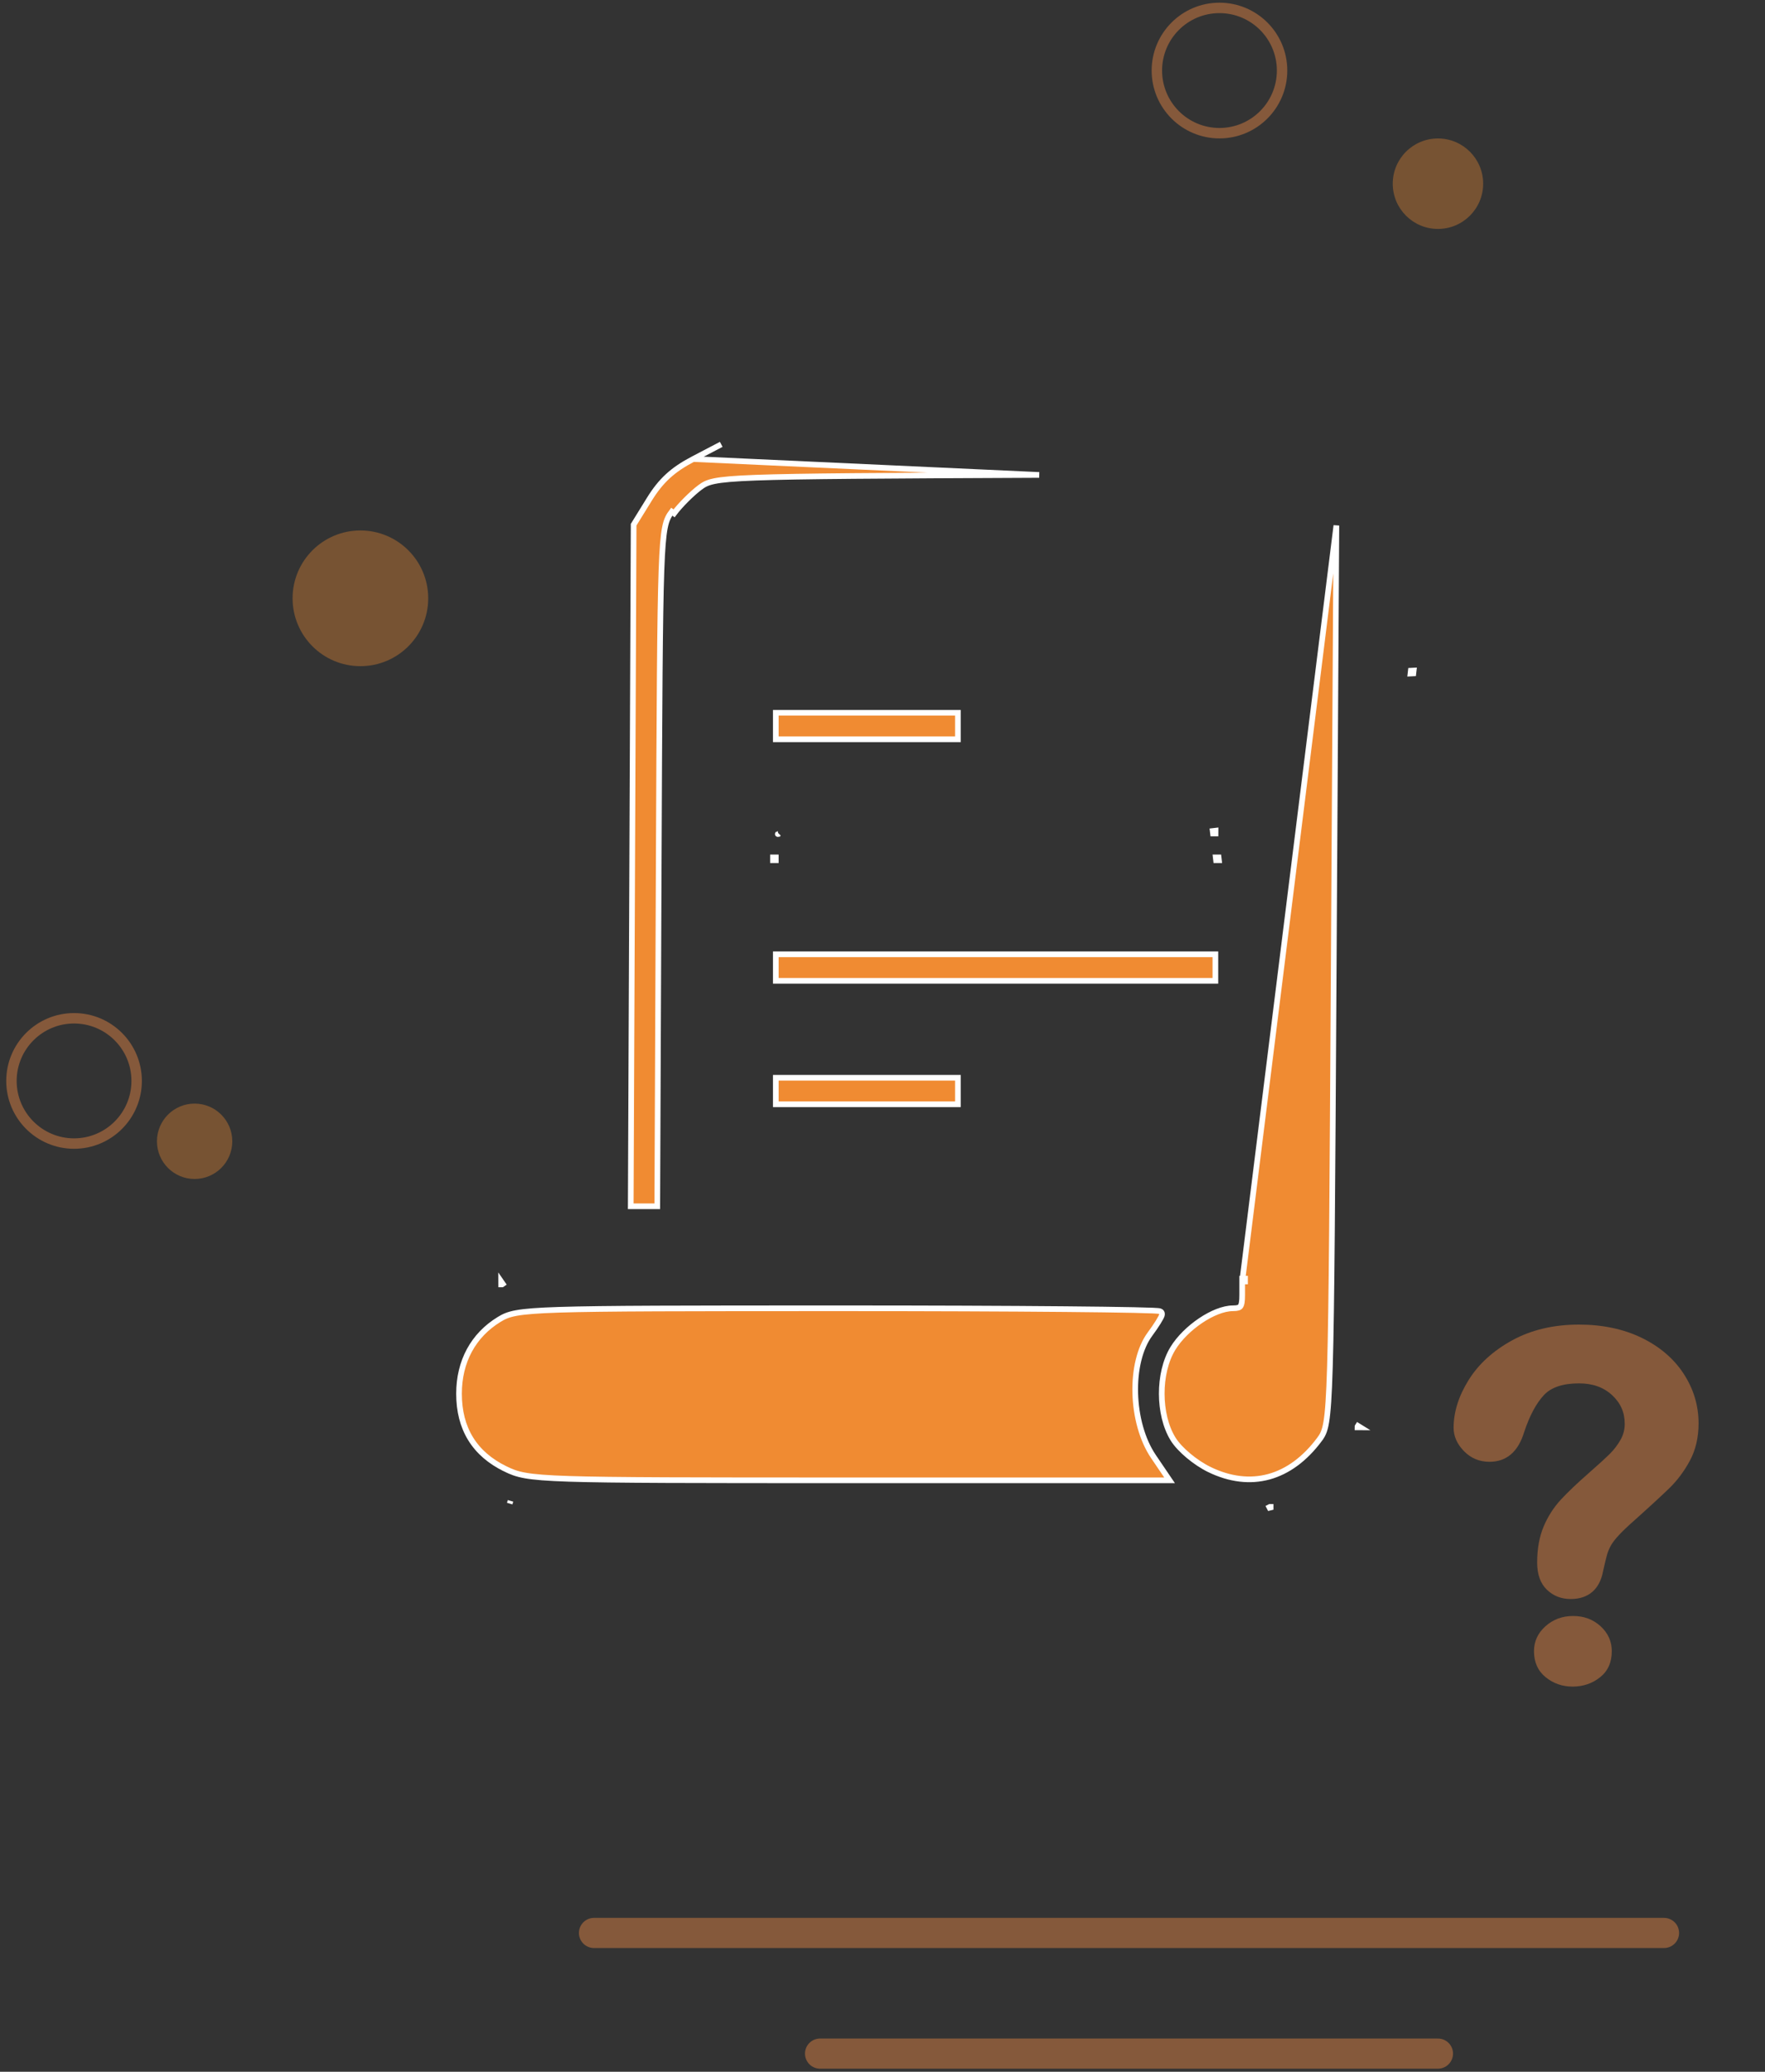 <svg width="156" height="183" viewBox="0 0 156 183" fill="none" xmlns="http://www.w3.org/2000/svg">
<rect x="0" y="0" width="156" height="183" fill="#333333" stroke="none"/>
<path d="M61.266 40.546L61.266 40.546C59.457 41.491 58.413 42.45 57.397 44.093L56.004 46.346L55.876 76.538L55.748 106.551H56.919H58.093L58.22 76.727C58.284 61.964 58.32 54.434 58.461 50.436C58.532 48.44 58.628 47.307 58.772 46.59C58.844 46.228 58.929 45.965 59.033 45.746C59.136 45.526 59.254 45.361 59.377 45.197C59.377 45.197 59.377 45.197 59.377 45.197L59.577 45.346C60.115 44.626 61.144 43.597 61.863 43.059C63.147 42.101 63.728 42.08 91.849 41.952L61.266 40.546ZM61.266 40.546L63.747 39.25L61.266 40.546ZM109.792 113.196V114.377C109.792 114.665 109.78 114.884 109.752 115.052C109.723 115.221 109.681 115.32 109.635 115.382C109.555 115.49 109.405 115.56 108.975 115.561C108.123 115.562 107.068 116.008 106.107 116.655C105.14 117.306 104.227 118.187 103.663 119.112C102.998 120.202 102.677 121.668 102.681 123.116C102.685 124.563 103.013 126.026 103.684 127.111C103.977 127.585 104.474 128.109 105.043 128.584C105.614 129.062 106.273 129.504 106.902 129.808L106.902 129.809C108.712 130.684 110.497 130.893 112.16 130.438C113.821 129.982 115.333 128.871 116.614 127.156L116.414 127.006L116.614 127.156C116.738 126.99 116.858 126.821 116.963 126.579C117.067 126.339 117.152 126.038 117.224 125.603C117.368 124.74 117.468 123.311 117.545 120.717C117.699 115.521 117.762 105.594 117.878 86.024L118.115 46.418L109.792 113.196ZM109.792 113.196L110.042 113.195V112.945L109.792 112.946V113.196ZM124.696 59.243L124.667 59.495L124.92 59.482L124.949 59.23L124.696 59.243ZM44.373 113.451L44.436 113.407L44.294 113.201L44.295 113.451L44.373 113.451ZM45.121 132.571L45.05 132.811L45.121 132.571C45.121 132.571 45.121 132.571 45.121 132.571ZM112.244 133.102L112.189 133.13L112.305 133.352V133.102H112.244ZM119.987 126.007L119.986 126.077L120.236 126.078L120.024 125.947L119.987 126.007ZM68.319 75.732V75.982H68.569V75.732H68.319ZM107.454 75.732L107.483 75.982H107.735L107.706 75.732H107.454ZM107.186 73.403L107.212 73.623L107.433 73.624L107.435 73.374L107.186 73.403ZM68.741 73.675C68.749 73.673 68.764 73.67 68.789 73.666C68.802 73.643 68.812 73.63 68.817 73.625C68.783 73.659 68.749 73.672 68.746 73.673L68.746 73.673C68.739 73.676 68.736 73.676 68.741 73.675ZM102.902 130.757H103.374L103.109 130.367L101.95 128.659C100.944 127.176 100.395 125.101 100.34 123.068C100.284 121.03 100.725 119.084 101.642 117.843C101.925 117.461 102.182 117.084 102.37 116.782C102.464 116.631 102.543 116.496 102.599 116.387C102.626 116.333 102.651 116.281 102.669 116.235C102.683 116.198 102.706 116.133 102.706 116.065C102.706 115.938 102.618 115.872 102.598 115.858C102.569 115.837 102.542 115.827 102.53 115.823C102.504 115.814 102.479 115.809 102.463 115.806C102.427 115.799 102.382 115.794 102.331 115.79C102.228 115.781 102.079 115.772 101.889 115.764C101.507 115.747 100.946 115.731 100.226 115.716C98.786 115.685 96.704 115.658 94.137 115.635C89.001 115.589 81.918 115.56 74.127 115.561C60.414 115.562 53.314 115.569 49.456 115.691C47.529 115.752 46.397 115.842 45.65 115.977C44.887 116.114 44.519 116.3 44.122 116.542C41.822 117.944 40.573 120.262 40.571 123.102C40.57 124.638 40.909 125.972 41.598 127.09C42.288 128.208 43.317 129.095 44.671 129.75L44.78 129.525L44.671 129.75C45.178 129.996 45.616 130.187 46.419 130.329C47.209 130.47 48.353 130.563 50.278 130.626C54.13 130.751 61.159 130.757 74.855 130.757H102.902ZM76.616 65.301H68.569V64.129V62.956H76.616H84.663V64.129V65.301H76.616ZM87.995 86.637H68.569V85.465V84.292H87.995H107.422V85.465V86.637H87.995ZM76.616 97.542H68.569V96.37V95.197H76.616H84.663V96.37V97.542H76.616Z" fill="#F08B32" stroke="white" stroke-width="0.5"/>
<g clip-path="url(#clip0_7942_11655)">
<path d="M139.043 142.74C138.086 142.74 137.271 143.042 136.596 143.646C135.92 144.251 135.582 144.986 135.582 145.847C135.582 146.822 135.924 147.586 136.606 148.143C137.291 148.699 138.086 148.977 138.997 148.977C139.924 148.977 140.732 148.703 141.423 148.153C142.115 147.604 142.458 146.836 142.458 145.848C142.458 144.986 142.129 144.252 141.469 143.647C140.808 143.042 140 142.74 139.043 142.74ZM148.803 121.329C147.926 119.995 146.67 118.926 145.067 118.154C143.475 117.387 141.621 117 139.552 117C137.326 117 135.346 117.465 133.667 118.384C131.986 119.302 130.689 120.481 129.809 121.89C128.923 123.304 128.477 124.726 128.477 126.117C128.477 126.861 128.784 127.554 129.391 128.177C130.001 128.803 130.76 129.121 131.646 129.121C133.155 129.121 134.189 128.232 134.714 126.493C135.192 125.051 135.781 123.953 136.462 123.225C137.104 122.54 138.144 122.193 139.553 122.193C140.768 122.193 141.727 122.534 142.487 123.235C143.237 123.929 143.601 124.756 143.601 125.762C143.605 126.249 143.483 126.729 143.245 127.154C142.992 127.608 142.677 128.025 142.31 128.392C141.92 128.781 141.278 129.369 140.399 130.137C139.376 131.033 138.551 131.821 137.948 132.471C137.31 133.167 136.798 133.968 136.434 134.839C136.054 135.74 135.862 136.813 135.862 138.029C135.862 139.068 136.152 139.873 136.724 140.422C137.291 140.966 137.997 141.242 138.824 141.242C140.404 141.242 141.397 140.379 141.692 138.763C141.844 138.091 141.956 137.622 142.031 137.354C142.1 137.111 142.199 136.862 142.326 136.613C142.449 136.373 142.645 136.098 142.907 135.797C143.182 135.481 143.555 135.109 144.01 134.694C145.713 133.173 146.914 132.07 147.58 131.418C148.267 130.744 148.867 129.937 149.364 129.017C149.871 128.073 150.129 126.965 150.129 125.721C150.128 124.146 149.682 122.669 148.8 121.33" fill="#FF9147" fill-opacity="0.4"/>
</g>
<line x1="52.5" y1="170.737" x2="147.074" y2="170.737" stroke="#FF9147" stroke-opacity="0.4" stroke-width="2.664" stroke-linecap="round"/>
<line x1="72.481" y1="181.394" x2="127.094" y2="181.394" stroke="#FF9147" stroke-opacity="0.4" stroke-width="2.664" stroke-linecap="round"/>
<circle cx="6.545" cy="95.478" r="5.533" stroke="#FF9147" stroke-opacity="0.4" stroke-width="0.922"/>
<circle cx="107.783" cy="6.231" r="5.533" stroke="#FF9147" stroke-opacity="0.4" stroke-width="0.922"/>
<circle cx="31.854" cy="52.849" r="5.994" fill="#F08B32" fill-opacity="0.36"/>
<circle cx="17.201" cy="100.81" r="3.33" fill="#F08B32" fill-opacity="0.36"/>
<circle cx="127.094" cy="16.226" r="3.996" fill="#F08B32" fill-opacity="0.36"/>
<defs>
<clipPath id="clip0_7942_11655">
<rect width="31.969" height="31.969" fill="white" transform="translate(123.48 117)"/>
</clipPath>
</defs>
</svg>
